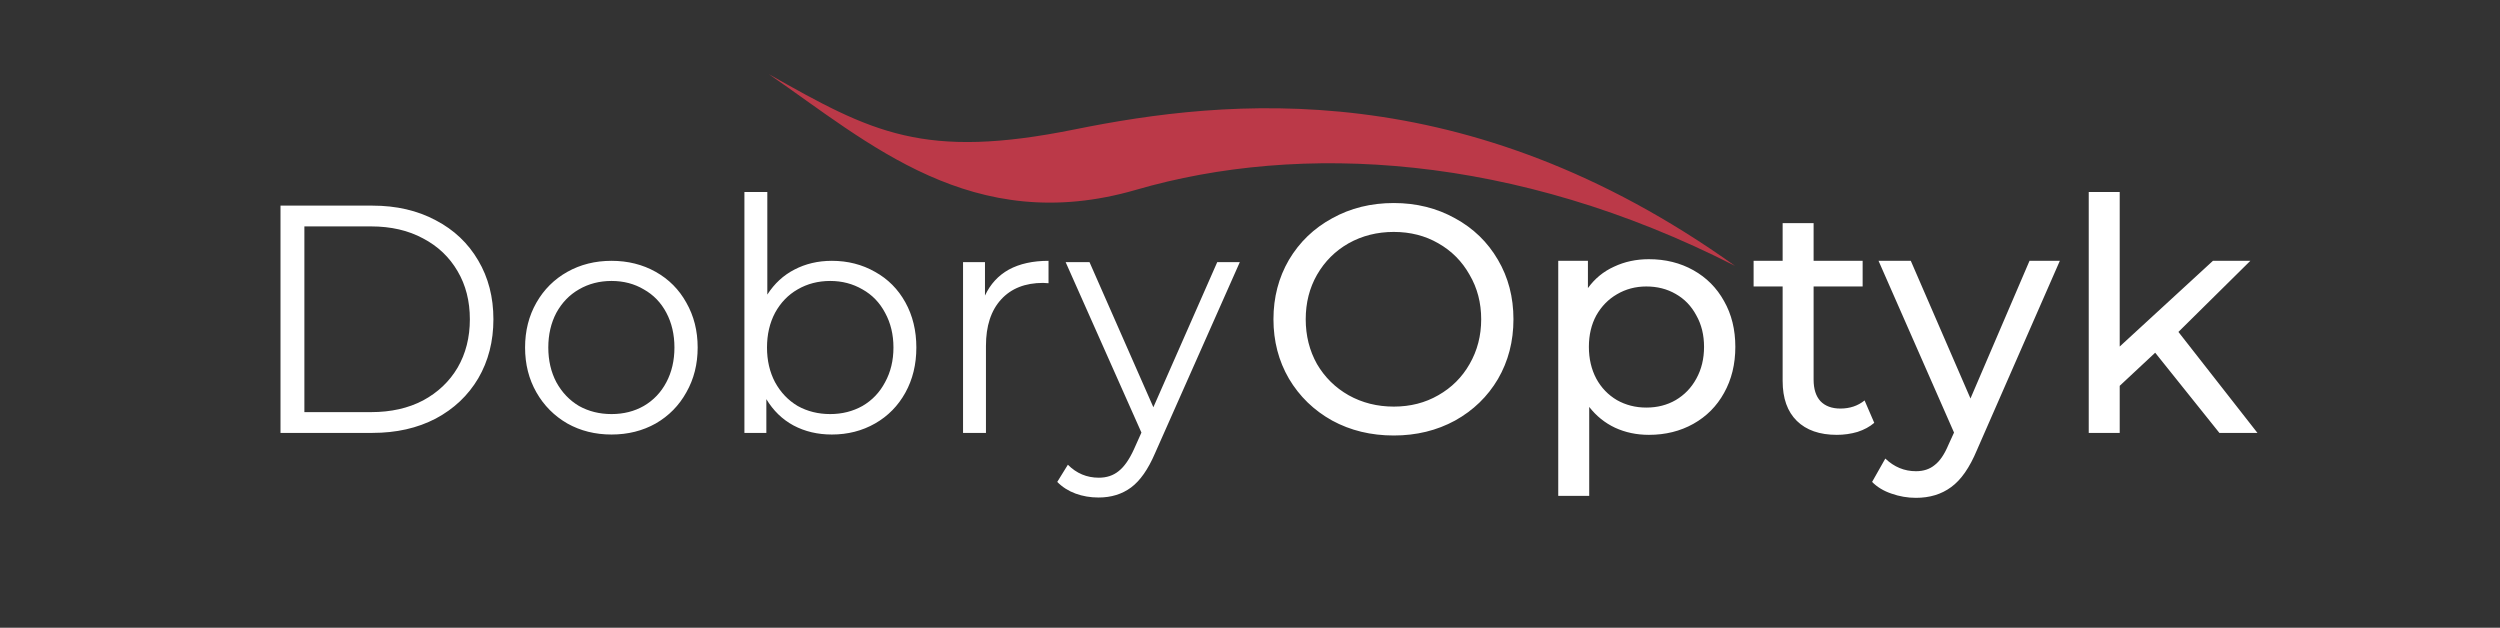 <svg width="231" height="58" viewBox="0 0 231 58" fill="none" xmlns="http://www.w3.org/2000/svg">
<rect x="0" y="0" width="231" height="58" fill="#333333" stroke="none"/>
<g id="logo 1">
<g id="Group 41">
<path id="Vector" d="M25.919 19H34.414C36.62 19 38.567 19.45 40.256 20.35C41.945 21.23 43.256 22.47 44.19 24.07C45.124 25.65 45.591 27.46 45.591 29.5C45.591 31.54 45.124 33.36 44.19 34.96C43.256 36.54 41.945 37.78 40.256 38.68C38.567 39.56 36.62 40 34.414 40H25.919V19ZM34.295 38.08C36.123 38.08 37.722 37.72 39.093 37C40.465 36.26 41.528 35.25 42.283 33.97C43.038 32.67 43.415 31.18 43.415 29.5C43.415 27.82 43.038 26.34 42.283 25.06C41.528 23.76 40.465 22.75 39.093 22.03C37.722 21.29 36.123 20.92 34.295 20.92H28.125V38.08H34.295ZM56.505 40.15C54.995 40.15 53.634 39.81 52.422 39.13C51.21 38.43 50.256 37.47 49.561 36.25C48.865 35.03 48.517 33.65 48.517 32.11C48.517 30.57 48.865 29.19 49.561 27.97C50.256 26.75 51.21 25.8 52.422 25.12C53.634 24.44 54.995 24.1 56.505 24.1C58.016 24.1 59.377 24.44 60.589 25.12C61.801 25.8 62.745 26.75 63.42 27.97C64.116 29.19 64.464 30.57 64.464 32.11C64.464 33.65 64.116 35.03 63.42 36.25C62.745 37.47 61.801 38.43 60.589 39.13C59.377 39.81 58.016 40.15 56.505 40.15ZM56.505 38.26C57.618 38.26 58.612 38.01 59.486 37.51C60.38 36.99 61.076 36.26 61.572 35.32C62.069 34.38 62.318 33.31 62.318 32.11C62.318 30.91 62.069 29.84 61.572 28.9C61.076 27.96 60.38 27.24 59.486 26.74C58.612 26.22 57.618 25.96 56.505 25.96C55.393 25.96 54.389 26.22 53.495 26.74C52.621 27.24 51.925 27.96 51.408 28.9C50.912 29.84 50.663 30.91 50.663 32.11C50.663 33.31 50.912 34.38 51.408 35.32C51.925 36.26 52.621 36.99 53.495 37.51C54.389 38.01 55.393 38.26 56.505 38.26ZM76.862 24.1C78.332 24.1 79.663 24.44 80.856 25.12C82.048 25.78 82.982 26.72 83.657 27.94C84.333 29.16 84.671 30.55 84.671 32.11C84.671 33.67 84.333 35.06 83.657 36.28C82.982 37.5 82.048 38.45 80.856 39.13C79.663 39.81 78.332 40.15 76.862 40.15C75.55 40.15 74.368 39.87 73.315 39.31C72.281 38.75 71.447 37.94 70.811 36.88V40H68.784V17.74H70.9V27.22C71.556 26.2 72.391 25.43 73.404 24.91C74.437 24.37 75.59 24.1 76.862 24.1ZM76.713 38.26C77.805 38.26 78.799 38.01 79.693 37.51C80.588 36.99 81.283 36.26 81.78 35.32C82.296 34.38 82.555 33.31 82.555 32.11C82.555 30.91 82.296 29.84 81.78 28.9C81.283 27.96 80.588 27.24 79.693 26.74C78.799 26.22 77.805 25.96 76.713 25.96C75.6 25.96 74.596 26.22 73.702 26.74C72.828 27.24 72.132 27.96 71.616 28.9C71.119 29.84 70.871 30.91 70.871 32.11C70.871 33.31 71.119 34.38 71.616 35.32C72.132 36.26 72.828 36.99 73.702 37.51C74.596 38.01 75.6 38.26 76.713 38.26ZM91.012 27.31C91.509 26.25 92.244 25.45 93.218 24.91C94.212 24.37 95.434 24.1 96.884 24.1V26.17L96.377 26.14C94.728 26.14 93.436 26.65 92.503 27.67C91.569 28.69 91.102 30.12 91.102 31.96V40H88.985V24.22H91.012V27.31ZM114.559 24.22L106.72 41.89C106.084 43.37 105.349 44.42 104.515 45.04C103.68 45.66 102.677 45.97 101.504 45.97C100.749 45.97 100.044 45.85 99.388 45.61C98.732 45.37 98.166 45.01 97.689 44.53L98.672 42.94C99.467 43.74 100.421 44.14 101.534 44.14C102.249 44.14 102.855 43.94 103.352 43.54C103.869 43.14 104.346 42.46 104.783 41.5L105.468 39.97L98.464 24.22H100.67L106.571 37.63L112.473 24.22H114.559Z" fill="white"/>
<path id="Vector_2" d="M128.785 40.24C126.678 40.24 124.781 39.78 123.092 38.86C121.403 37.92 120.071 36.63 119.098 34.99C118.144 33.35 117.667 31.52 117.667 29.5C117.667 27.48 118.144 25.65 119.098 24.01C120.071 22.37 121.403 21.09 123.092 20.17C124.781 19.23 126.678 18.76 128.785 18.76C130.871 18.76 132.759 19.23 134.448 20.17C136.137 21.09 137.458 22.37 138.412 24.01C139.366 25.63 139.843 27.46 139.843 29.5C139.843 31.54 139.366 33.38 138.412 35.02C137.458 36.64 136.137 37.92 134.448 38.86C132.759 39.78 130.871 40.24 128.785 40.24ZM128.785 37.57C130.315 37.57 131.686 37.22 132.898 36.52C134.13 35.82 135.094 34.86 135.789 33.64C136.505 32.4 136.862 31.02 136.862 29.5C136.862 27.98 136.505 26.61 135.789 25.39C135.094 24.15 134.13 23.18 132.898 22.48C131.686 21.78 130.315 21.43 128.785 21.43C127.255 21.43 125.864 21.78 124.612 22.48C123.38 23.18 122.406 24.15 121.691 25.39C120.995 26.61 120.648 27.98 120.648 29.5C120.648 31.02 120.995 32.4 121.691 33.64C122.406 34.86 123.38 35.82 124.612 36.52C125.864 37.22 127.255 37.57 128.785 37.57ZM152.357 23.95C153.887 23.95 155.258 24.29 156.471 24.97C157.683 25.65 158.627 26.6 159.302 27.82C159.998 29.04 160.345 30.45 160.345 32.05C160.345 33.65 159.998 35.07 159.302 36.31C158.627 37.53 157.683 38.48 156.471 39.16C155.258 39.84 153.887 40.18 152.357 40.18C151.225 40.18 150.181 39.96 149.228 39.52C148.294 39.08 147.499 38.44 146.843 37.6V45.82H143.982V24.1H146.724V26.62C147.36 25.74 148.164 25.08 149.138 24.64C150.112 24.18 151.185 23.95 152.357 23.95ZM152.119 37.66C153.132 37.66 154.036 37.43 154.831 36.97C155.646 36.49 156.282 35.83 156.739 34.99C157.216 34.13 157.454 33.15 157.454 32.05C157.454 30.95 157.216 29.98 156.739 29.14C156.282 28.28 155.646 27.62 154.831 27.16C154.036 26.7 153.132 26.47 152.119 26.47C151.125 26.47 150.221 26.71 149.406 27.19C148.612 27.65 147.976 28.3 147.499 29.14C147.042 29.98 146.813 30.95 146.813 32.05C146.813 33.15 147.042 34.13 147.499 34.99C147.956 35.83 148.592 36.49 149.406 36.97C150.221 37.43 151.125 37.66 152.119 37.66ZM173.181 39.07C172.764 39.43 172.247 39.71 171.631 39.91C171.015 40.09 170.379 40.18 169.723 40.18C168.134 40.18 166.902 39.75 166.027 38.89C165.153 38.03 164.716 36.8 164.716 35.2V26.47H162.033V24.1H164.716V20.62H167.577V24.1H172.108V26.47H167.577V35.08C167.577 35.94 167.786 36.6 168.203 37.06C168.64 37.52 169.257 37.75 170.051 37.75C170.926 37.75 171.671 37.5 172.287 37L173.181 39.07ZM190.329 24.1L182.668 41.59C181.993 43.21 181.198 44.35 180.284 45.01C179.39 45.67 178.307 46 177.035 46C176.26 46 175.505 45.87 174.77 45.61C174.054 45.37 173.458 45.01 172.981 44.53L174.203 42.37C175.018 43.15 175.962 43.54 177.035 43.54C177.73 43.54 178.307 43.35 178.764 42.97C179.241 42.61 179.668 41.98 180.045 41.08L180.552 39.97L173.577 24.1H176.558L182.072 36.82L187.527 24.1H190.329ZM199.139 32.59L195.861 35.65V40H192.999V17.74H195.861V32.02L204.475 24.1H207.932L201.286 30.67L208.588 40H205.071L199.139 32.59Z" fill="white"/>
</g>
<path id="Vector_3" d="M104.98 17.536C89.85 21.934 80.224 13.153 71.039 6.854C80.59 12.26 85.341 14.781 99.325 11.953C113.31 9.124 135.42 6.777 160.317 24.569C139.968 14.185 120.109 13.137 104.98 17.536Z" fill="#BB3948"/>
</g>
</svg>
